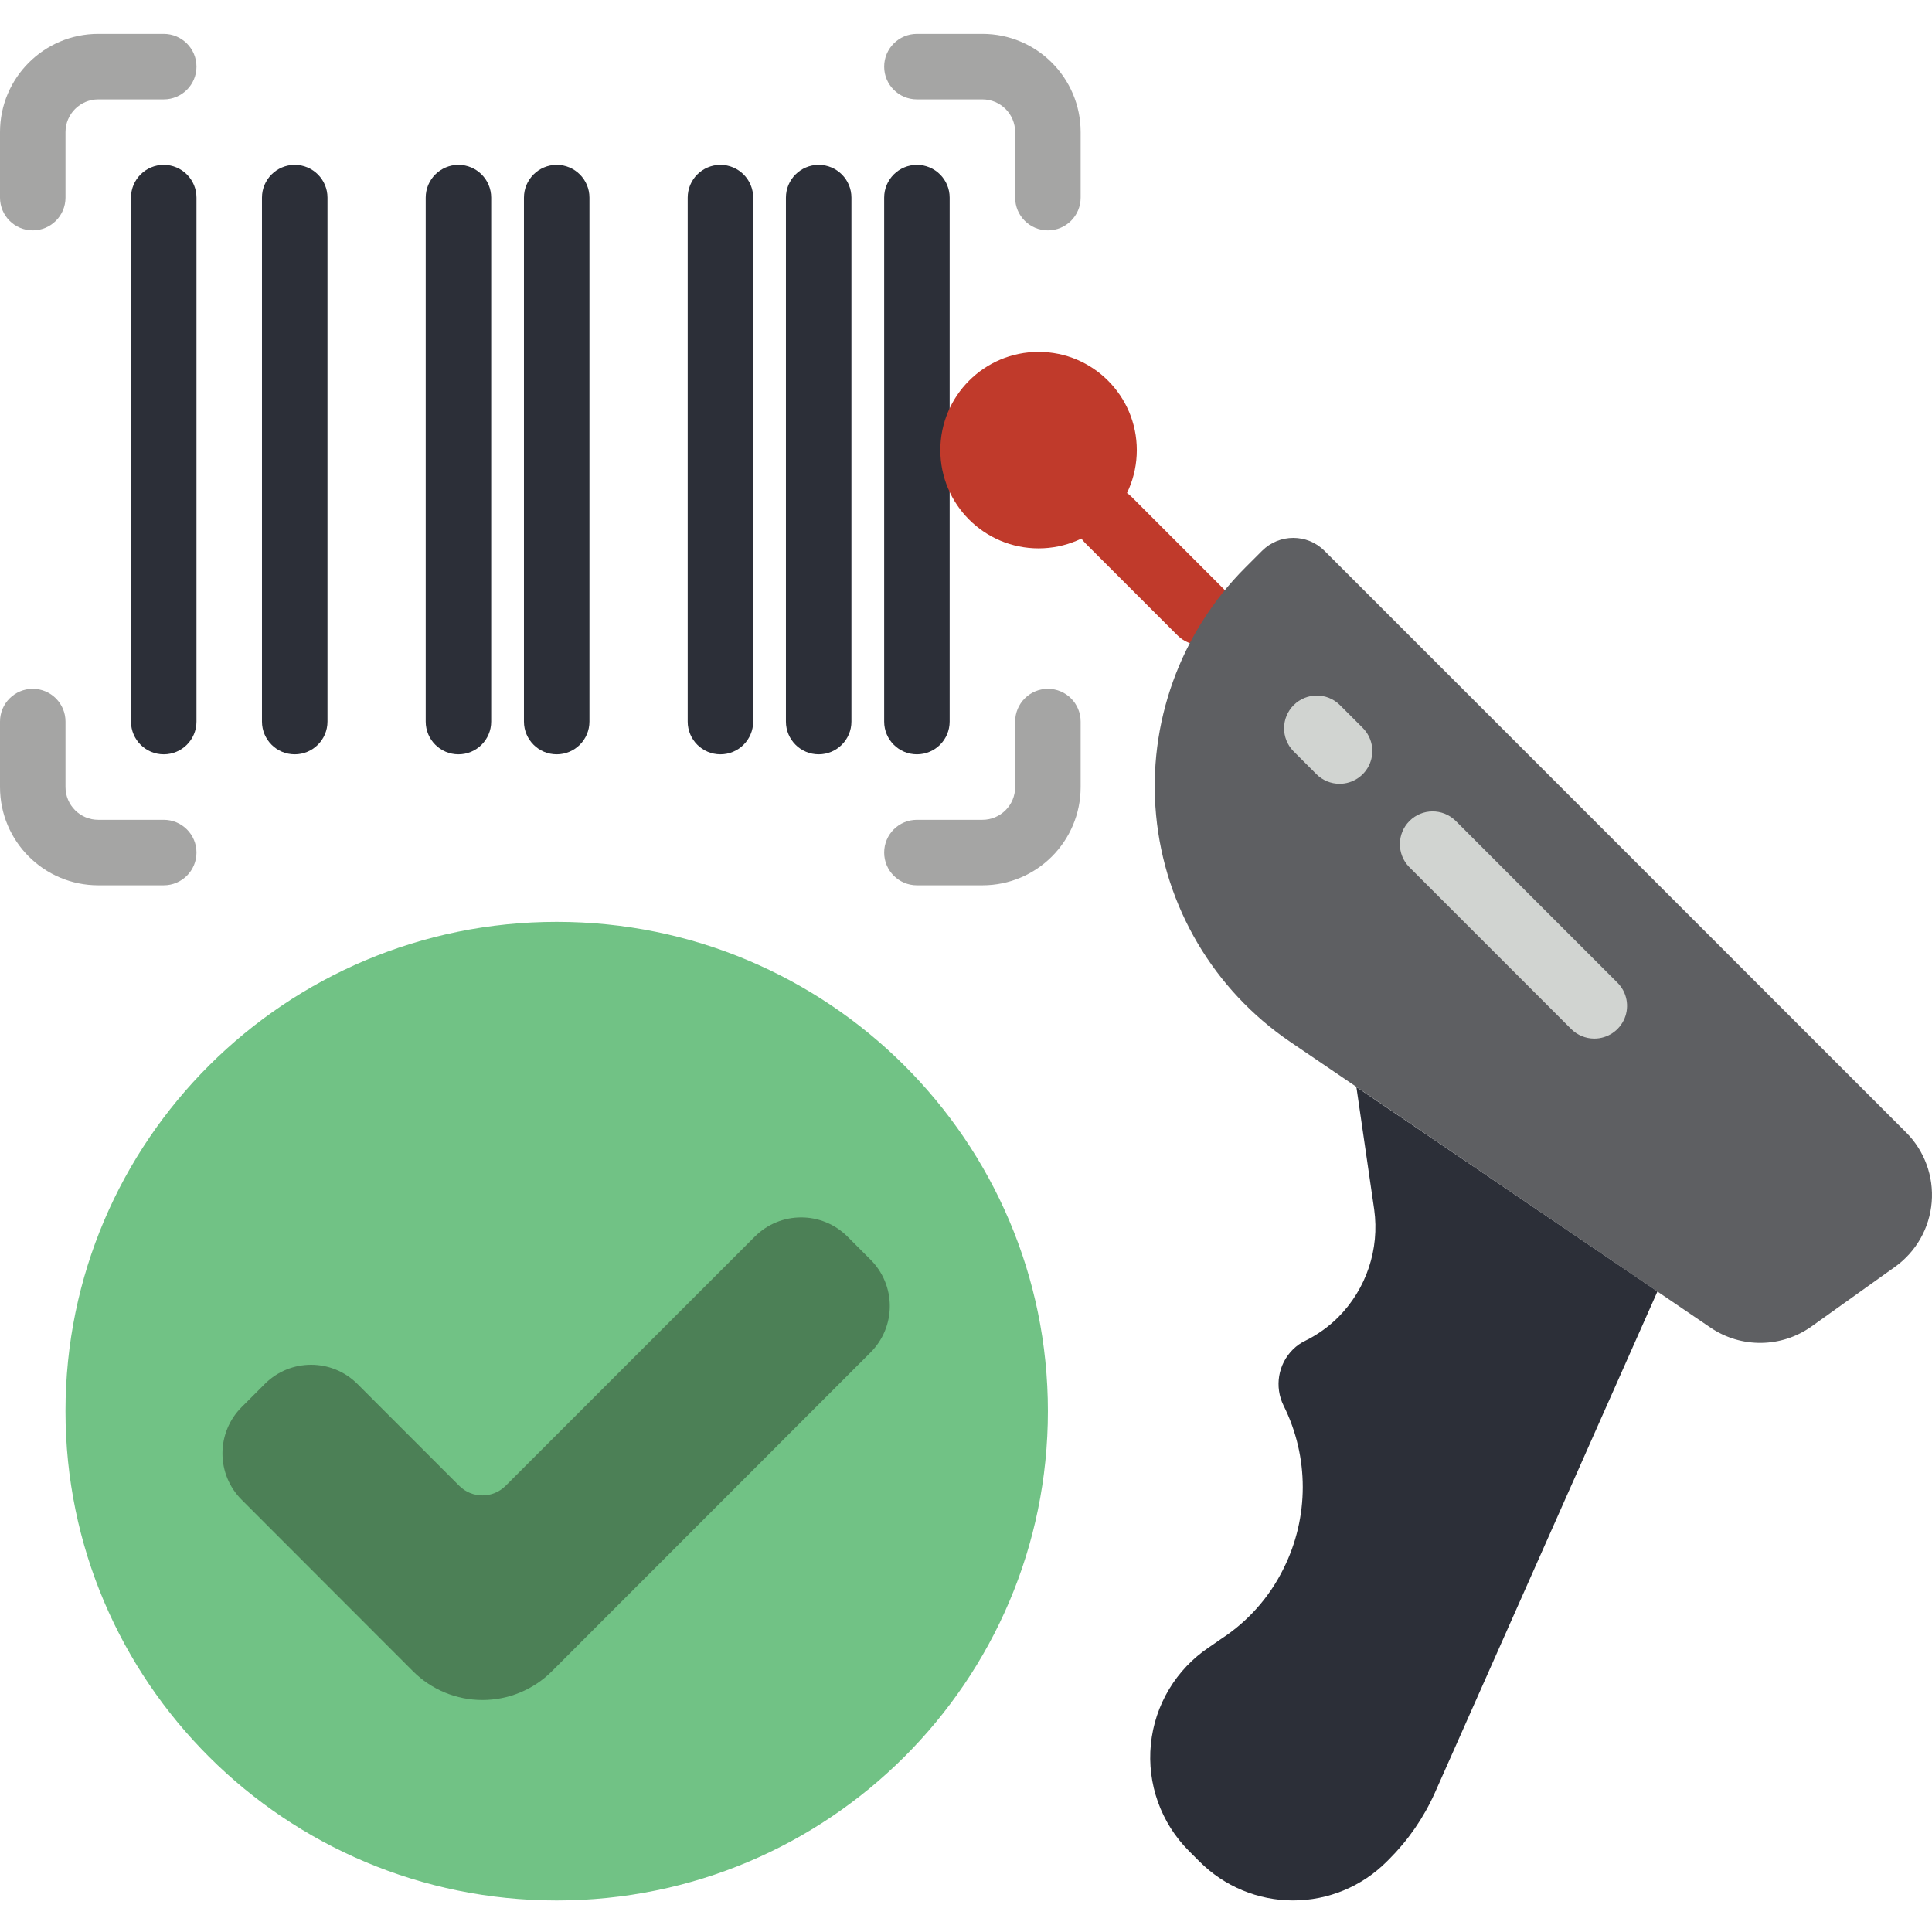<svg height="511pt" viewBox="0 -8 511.979 511" width="511pt" xmlns="http://www.w3.org/2000/svg"><path d="m439.234 333.723-59.008 132.914c-2.941 6.562-7.059 12.535-12.152 17.613l-.578.574c-6.574 6.594-15.5 10.301-24.812 10.301-9.309 0-18.238-3.707-24.809-10.301l-2.812-2.812c-7.426-7.438-11.125-17.812-10.086-28.27 1.039-10.461 6.711-19.902 15.457-25.734l3.227-2.23c7.07-4.609 12.766-11.039 16.488-18.613 6.777-13.594 6.777-29.578 0-43.172-2.461-4.977-1.461-10.973 2.484-14.883.961-.953 2.078-1.738 3.305-2.316 3.207-1.59 6.141-3.684 8.68-6.207 7.465-7.496 11-18.051 9.547-28.531l-4.723-32.5zm0 0" fill="#2c2f38"/><path d="m8.68 52.559c-4.793 0-8.68-3.887-8.68-8.68v-17.355c0-14.379 11.656-26.035 26.035-26.035h17.355c4.793 0 8.676 3.887 8.676 8.68s-3.883 8.676-8.676 8.676h-17.355c-4.793 0-8.68 3.887-8.68 8.68v17.355c0 4.793-3.887 8.68-8.676 8.68zm0 0" fill="#a5a5a4"/><path d="m43.391 226.117h-17.355c-14.379 0-26.035-11.656-26.035-26.035v-17.355c0-4.793 3.887-8.68 8.68-8.68 4.789 0 8.676 3.887 8.676 8.68v17.355c0 4.793 3.887 8.68 8.68 8.68h17.355c4.793 0 8.676 3.883 8.676 8.676s-3.883 8.68-8.676 8.68zm0 0" fill="#a5a5a4"/><path d="m277.695 52.559c-4.793 0-8.68-3.887-8.68-8.68v-17.355c0-4.793-3.883-8.68-8.676-8.68h-17.355c-4.793 0-8.68-3.883-8.68-8.676s3.887-8.68 8.68-8.68h17.355c14.379 0 26.031 11.656 26.031 26.035v17.355c0 4.793-3.883 8.68-8.676 8.68zm0 0" fill="#a5a5a4"/><path d="m260.34 226.117h-17.355c-4.793 0-8.68-3.887-8.68-8.68s3.887-8.676 8.68-8.676h17.355c4.793 0 8.676-3.887 8.676-8.68v-17.355c0-4.793 3.887-8.68 8.68-8.68 4.793 0 8.676 3.887 8.676 8.68v17.355c0 14.379-11.652 26.035-26.031 26.035zm0 0" fill="#a5a5a4"/><g fill="#2c2f38"><path d="m43.391 191.406c-4.793 0-8.68-3.887-8.68-8.68v-138.848c0-4.793 3.887-8.68 8.68-8.68s8.676 3.887 8.676 8.68v138.848c0 4.793-3.883 8.68-8.676 8.68zm0 0"/><path d="m78.102 191.406c-4.793 0-8.68-3.887-8.68-8.68v-138.848c0-4.793 3.887-8.68 8.68-8.68 4.793 0 8.68 3.887 8.68 8.68v138.848c0 4.793-3.887 8.68-8.68 8.68zm0 0"/><path d="m121.492 191.406c-4.793 0-8.68-3.887-8.68-8.68v-138.848c0-4.793 3.887-8.68 8.68-8.68 4.793 0 8.676 3.887 8.676 8.68v138.848c0 4.793-3.883 8.68-8.676 8.68zm0 0"/><path d="m147.527 191.406c-4.793 0-8.68-3.887-8.68-8.68v-138.848c0-4.793 3.887-8.68 8.68-8.68 4.789 0 8.676 3.887 8.676 8.68v138.848c0 4.793-3.887 8.68-8.676 8.68zm0 0"/><path d="m216.949 191.406c-4.793 0-8.68-3.887-8.68-8.68v-138.848c0-4.793 3.887-8.68 8.68-8.68s8.68 3.887 8.68 8.68v138.848c0 4.793-3.887 8.68-8.68 8.68zm0 0"/><path d="m190.914 191.406c-4.793 0-8.676-3.887-8.676-8.68v-138.848c0-4.793 3.883-8.68 8.676-8.68 4.793 0 8.68 3.887 8.68 8.68v138.848c0 4.793-3.887 8.68-8.68 8.68zm0 0"/><path d="m242.984 191.406c-4.793 0-8.68-3.887-8.68-8.68v-138.848c0-4.793 3.887-8.68 8.68-8.68s8.676 3.887 8.676 8.68v138.848c0 4.793-3.883 8.68-8.676 8.68zm0 0"/></g><path d="m277.695 365.469c0-71.613-58.277-129.668-130.168-129.668s-130.172 58.055-130.172 129.668c0 71.609 58.281 129.664 130.172 129.664s130.168-58.055 130.168-129.664zm0 0" fill="#71c285"/><path d="m109.438 434.387-45.402-45.445c-3.258-3.254-5.086-7.672-5.086-12.273 0-4.605 1.828-9.023 5.086-12.277l6.137-6.137c6.777-6.773 17.762-6.773 24.539 0l26.996 27c3.391 3.387 8.883 3.387 12.273 0l66.055-66.051c6.777-6.773 17.766-6.773 24.543 0l6.133 6.137c3.258 3.254 5.086 7.672 5.086 12.273 0 4.605-1.828 9.023-5.086 12.277l-84.453 84.496c-4.883 4.883-11.504 7.629-18.41 7.629s-13.527-2.746-18.41-7.629zm0 0" fill="#4c8056"/><path d="m318.176 162.43c-2.301 0-4.508-.914-6.133-2.543l-24.551-24.551c-3.289-3.406-3.242-8.816.105-12.164s8.762-3.395 12.164-.105l24.551 24.551c2.48 2.48 3.223 6.211 1.879 9.453-1.34 3.242-4.504 5.359-8.016 5.359zm0 0" fill="#c03a2b"/><path d="m301.254 110.793c0 14.379-11.652 26.035-26.031 26.035s-26.035-11.656-26.035-26.035c0-14.375 11.656-26.031 26.035-26.031s26.031 11.656 26.031 26.031zm0 0" fill="#c03a2b"/><path d="m453.293 343.34-111.461-75.793c-20.172-13.723-33.176-35.727-35.469-60.016s6.367-48.336 23.617-65.59l4.469-4.469c4.566-4.566 11.973-4.566 16.539 0l154.156 154.152c4.852 4.871 7.32 11.621 6.754 18.473-.566 6.848-4.109 13.102-9.695 17.109l-22.156 15.82c-7.977 5.684-18.648 5.809-26.754.312zm0 0" fill="#5e5f62"/><path d="m354.988 199.215c-2.301 0-4.508-.914-6.133-2.543l-6.137-6.137c-3.289-3.402-3.242-8.816.105-12.164 3.348-3.348 8.762-3.395 12.164-.105l6.137 6.137c2.48 2.48 3.223 6.211 1.879 9.453-1.34 3.246-4.504 5.359-8.016 5.359zm0 0" fill="#d1d4d1"/><path d="m422.496 266.738c-2.301 0-4.508-.914-6.137-2.543l-42.957-42.957c-3.285-3.402-3.238-8.816.109-12.164 3.344-3.348 8.758-3.395 12.164-.105l42.953 42.957c2.484 2.48 3.227 6.211 1.883 9.453-1.344 3.242-4.508 5.359-8.016 5.359zm0 0" fill="#d1d4d1"/></svg>